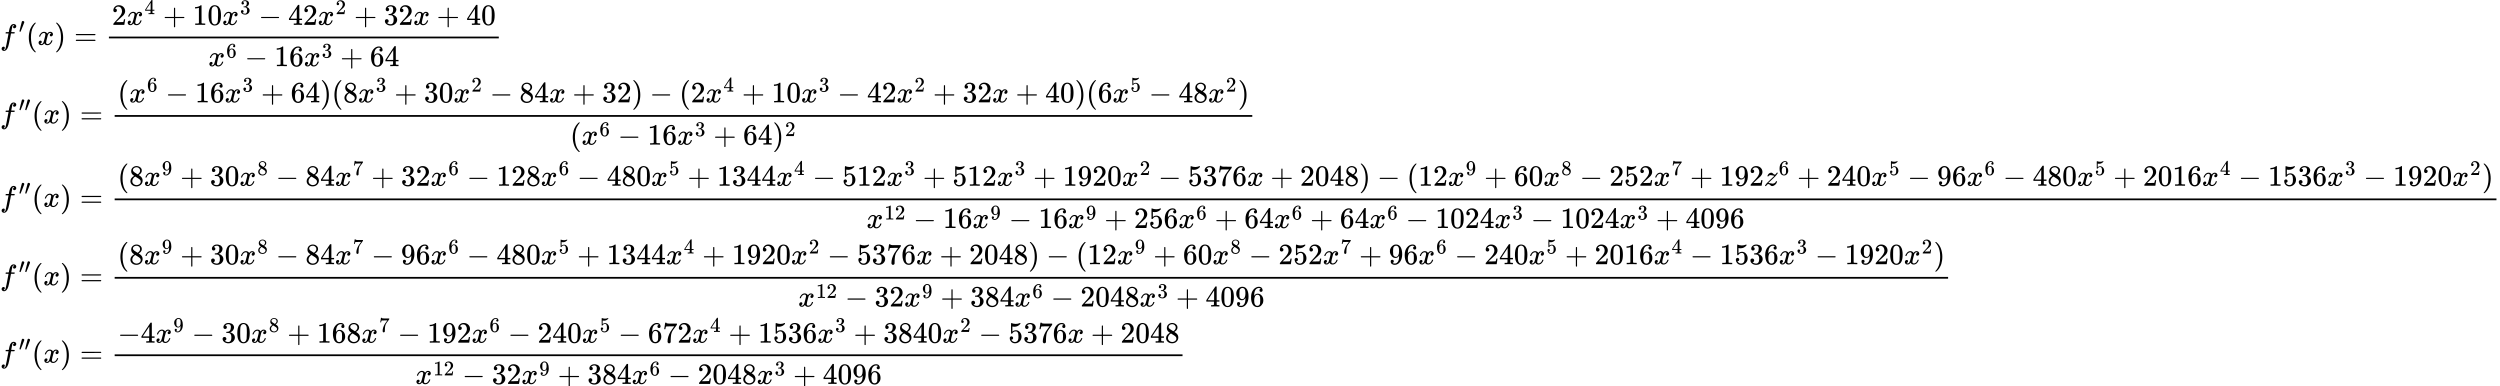 <svg style="vertical-align: -14.217ex;" xmlns="http://www.w3.org/2000/svg" width="191.316ex" height="29.566ex" role="img" focusable="false" viewBox="0 -6784.1 84561.9 13068.2" xmlns:xlink="http://www.w3.org/1999/xlink" aria-hidden="true"><defs><path id="MJX-66-TEX-I-1D453" d="M118 -162Q120 -162 124 -164T135 -167T147 -168Q160 -168 171 -155T187 -126Q197 -99 221 27T267 267T289 382V385H242Q195 385 192 387Q188 390 188 397L195 425Q197 430 203 430T250 431Q298 431 298 432Q298 434 307 482T319 540Q356 705 465 705Q502 703 526 683T550 630Q550 594 529 578T487 561Q443 561 443 603Q443 622 454 636T478 657L487 662Q471 668 457 668Q445 668 434 658T419 630Q412 601 403 552T387 469T380 433Q380 431 435 431Q480 431 487 430T498 424Q499 420 496 407T491 391Q489 386 482 386T428 385H372L349 263Q301 15 282 -47Q255 -132 212 -173Q175 -205 139 -205Q107 -205 81 -186T55 -132Q55 -95 76 -78T118 -61Q162 -61 162 -103Q162 -122 151 -136T127 -157L118 -162Z"></path><path id="MJX-66-TEX-V-2032" d="M79 43Q73 43 52 49T30 61Q30 68 85 293T146 528Q161 560 198 560Q218 560 240 545T262 501Q262 496 260 486Q259 479 173 263T84 45T79 43Z"></path><path id="MJX-66-TEX-N-28" d="M94 250Q94 319 104 381T127 488T164 576T202 643T244 695T277 729T302 750H315H319Q333 750 333 741Q333 738 316 720T275 667T226 581T184 443T167 250T184 58T225 -81T274 -167T316 -220T333 -241Q333 -250 318 -250H315H302L274 -226Q180 -141 137 -14T94 250Z"></path><path id="MJX-66-TEX-I-1D465" d="M52 289Q59 331 106 386T222 442Q257 442 286 424T329 379Q371 442 430 442Q467 442 494 420T522 361Q522 332 508 314T481 292T458 288Q439 288 427 299T415 328Q415 374 465 391Q454 404 425 404Q412 404 406 402Q368 386 350 336Q290 115 290 78Q290 50 306 38T341 26Q378 26 414 59T463 140Q466 150 469 151T485 153H489Q504 153 504 145Q504 144 502 134Q486 77 440 33T333 -11Q263 -11 227 52Q186 -10 133 -10H127Q78 -10 57 16T35 71Q35 103 54 123T99 143Q142 143 142 101Q142 81 130 66T107 46T94 41L91 40Q91 39 97 36T113 29T132 26Q168 26 194 71Q203 87 217 139T245 247T261 313Q266 340 266 352Q266 380 251 392T217 404Q177 404 142 372T93 290Q91 281 88 280T72 278H58Q52 284 52 289Z"></path><path id="MJX-66-TEX-N-29" d="M60 749L64 750Q69 750 74 750H86L114 726Q208 641 251 514T294 250Q294 182 284 119T261 12T224 -76T186 -143T145 -194T113 -227T90 -246Q87 -249 86 -250H74Q66 -250 63 -250T58 -247T55 -238Q56 -237 66 -225Q221 -64 221 250T66 725Q56 737 55 738Q55 746 60 749Z"></path><path id="MJX-66-TEX-N-3D" d="M56 347Q56 360 70 367H707Q722 359 722 347Q722 336 708 328L390 327H72Q56 332 56 347ZM56 153Q56 168 72 173H708Q722 163 722 153Q722 140 707 133H70Q56 140 56 153Z"></path><path id="MJX-66-TEX-N-32" d="M109 429Q82 429 66 447T50 491Q50 562 103 614T235 666Q326 666 387 610T449 465Q449 422 429 383T381 315T301 241Q265 210 201 149L142 93L218 92Q375 92 385 97Q392 99 409 186V189H449V186Q448 183 436 95T421 3V0H50V19V31Q50 38 56 46T86 81Q115 113 136 137Q145 147 170 174T204 211T233 244T261 278T284 308T305 340T320 369T333 401T340 431T343 464Q343 527 309 573T212 619Q179 619 154 602T119 569T109 550Q109 549 114 549Q132 549 151 535T170 489Q170 464 154 447T109 429Z"></path><path id="MJX-66-TEX-N-34" d="M462 0Q444 3 333 3Q217 3 199 0H190V46H221Q241 46 248 46T265 48T279 53T286 61Q287 63 287 115V165H28V211L179 442Q332 674 334 675Q336 677 355 677H373L379 671V211H471V165H379V114Q379 73 379 66T385 54Q393 47 442 46H471V0H462ZM293 211V545L74 212L183 211H293Z"></path><path id="MJX-66-TEX-N-2B" d="M56 237T56 250T70 270H369V420L370 570Q380 583 389 583Q402 583 409 568V270H707Q722 262 722 250T707 230H409V-68Q401 -82 391 -82H389H387Q375 -82 369 -68V230H70Q56 237 56 250Z"></path><path id="MJX-66-TEX-N-31" d="M213 578L200 573Q186 568 160 563T102 556H83V602H102Q149 604 189 617T245 641T273 663Q275 666 285 666Q294 666 302 660V361L303 61Q310 54 315 52T339 48T401 46H427V0H416Q395 3 257 3Q121 3 100 0H88V46H114Q136 46 152 46T177 47T193 50T201 52T207 57T213 61V578Z"></path><path id="MJX-66-TEX-N-30" d="M96 585Q152 666 249 666Q297 666 345 640T423 548Q460 465 460 320Q460 165 417 83Q397 41 362 16T301 -15T250 -22Q224 -22 198 -16T137 16T82 83Q39 165 39 320Q39 494 96 585ZM321 597Q291 629 250 629Q208 629 178 597Q153 571 145 525T137 333Q137 175 145 125T181 46Q209 16 250 16Q290 16 318 46Q347 76 354 130T362 333Q362 478 354 524T321 597Z"></path><path id="MJX-66-TEX-N-33" d="M127 463Q100 463 85 480T69 524Q69 579 117 622T233 665Q268 665 277 664Q351 652 390 611T430 522Q430 470 396 421T302 350L299 348Q299 347 308 345T337 336T375 315Q457 262 457 175Q457 96 395 37T238 -22Q158 -22 100 21T42 130Q42 158 60 175T105 193Q133 193 151 175T169 130Q169 119 166 110T159 94T148 82T136 74T126 70T118 67L114 66Q165 21 238 21Q293 21 321 74Q338 107 338 175V195Q338 290 274 322Q259 328 213 329L171 330L168 332Q166 335 166 348Q166 366 174 366Q202 366 232 371Q266 376 294 413T322 525V533Q322 590 287 612Q265 626 240 626Q208 626 181 615T143 592T132 580H135Q138 579 143 578T153 573T165 566T175 555T183 540T186 520Q186 498 172 481T127 463Z"></path><path id="MJX-66-TEX-N-2212" d="M84 237T84 250T98 270H679Q694 262 694 250T679 230H98Q84 237 84 250Z"></path><path id="MJX-66-TEX-N-36" d="M42 313Q42 476 123 571T303 666Q372 666 402 630T432 550Q432 525 418 510T379 495Q356 495 341 509T326 548Q326 592 373 601Q351 623 311 626Q240 626 194 566Q147 500 147 364L148 360Q153 366 156 373Q197 433 263 433H267Q313 433 348 414Q372 400 396 374T435 317Q456 268 456 210V192Q456 169 451 149Q440 90 387 34T253 -22Q225 -22 199 -14T143 16T92 75T56 172T42 313ZM257 397Q227 397 205 380T171 335T154 278T148 216Q148 133 160 97T198 39Q222 21 251 21Q302 21 329 59Q342 77 347 104T352 209Q352 289 347 316T329 361Q302 397 257 397Z"></path><path id="MJX-66-TEX-N-38" d="M70 417T70 494T124 618T248 666Q319 666 374 624T429 515Q429 485 418 459T392 417T361 389T335 371T324 363L338 354Q352 344 366 334T382 323Q457 264 457 174Q457 95 399 37T249 -22Q159 -22 101 29T43 155Q43 263 172 335L154 348Q133 361 127 368Q70 417 70 494ZM286 386L292 390Q298 394 301 396T311 403T323 413T334 425T345 438T355 454T364 471T369 491T371 513Q371 556 342 586T275 624Q268 625 242 625Q201 625 165 599T128 534Q128 511 141 492T167 463T217 431Q224 426 228 424L286 386ZM250 21Q308 21 350 55T392 137Q392 154 387 169T375 194T353 216T330 234T301 253T274 270Q260 279 244 289T218 306L210 311Q204 311 181 294T133 239T107 157Q107 98 150 60T250 21Z"></path><path id="MJX-66-TEX-N-35" d="M164 157Q164 133 148 117T109 101H102Q148 22 224 22Q294 22 326 82Q345 115 345 210Q345 313 318 349Q292 382 260 382H254Q176 382 136 314Q132 307 129 306T114 304Q97 304 95 310Q93 314 93 485V614Q93 664 98 664Q100 666 102 666Q103 666 123 658T178 642T253 634Q324 634 389 662Q397 666 402 666Q410 666 410 648V635Q328 538 205 538Q174 538 149 544L139 546V374Q158 388 169 396T205 412T256 420Q337 420 393 355T449 201Q449 109 385 44T229 -22Q148 -22 99 32T50 154Q50 178 61 192T84 210T107 214Q132 214 148 197T164 157Z"></path><path id="MJX-66-TEX-N-39" d="M352 287Q304 211 232 211Q154 211 104 270T44 396Q42 412 42 436V444Q42 537 111 606Q171 666 243 666Q245 666 249 666T257 665H261Q273 665 286 663T323 651T370 619T413 560Q456 472 456 334Q456 194 396 97Q361 41 312 10T208 -22Q147 -22 108 7T68 93T121 149Q143 149 158 135T173 96Q173 78 164 65T148 49T135 44L131 43Q131 41 138 37T164 27T206 22H212Q272 22 313 86Q352 142 352 280V287ZM244 248Q292 248 321 297T351 430Q351 508 343 542Q341 552 337 562T323 588T293 615T246 625Q208 625 181 598Q160 576 154 546T147 441Q147 358 152 329T172 282Q197 248 244 248Z"></path><path id="MJX-66-TEX-N-37" d="M55 458Q56 460 72 567L88 674Q88 676 108 676H128V672Q128 662 143 655T195 646T364 644H485V605L417 512Q408 500 387 472T360 435T339 403T319 367T305 330T292 284T284 230T278 162T275 80Q275 66 275 52T274 28V19Q270 2 255 -10T221 -22Q210 -22 200 -19T179 0T168 40Q168 198 265 368Q285 400 349 489L395 552H302Q128 552 119 546Q113 543 108 522T98 479L95 458V455H55V458Z"></path><path id="MJX-66-TEX-I-1D467" d="M347 338Q337 338 294 349T231 360Q211 360 197 356T174 346T162 335T155 324L153 320Q150 317 138 317Q117 317 117 325Q117 330 120 339Q133 378 163 406T229 440Q241 442 246 442Q271 442 291 425T329 392T367 375Q389 375 411 408T434 441Q435 442 449 442H462Q468 436 468 434Q468 430 463 420T449 399T432 377T418 358L411 349Q368 298 275 214T160 106L148 94L163 93Q185 93 227 82T290 71Q328 71 360 90T402 140Q406 149 409 151T424 153Q443 153 443 143Q443 138 442 134Q425 72 376 31T278 -11Q252 -11 232 6T193 40T155 57Q111 57 76 -3Q70 -11 59 -11H54H41Q35 -5 35 -2Q35 13 93 84Q132 129 225 214T340 322Q352 338 347 338Z"></path></defs><g stroke="currentColor" fill="currentColor" stroke-width="0" transform="scale(1,-1)"><g data-mml-node="math"><g data-mml-node="mstyle"><g data-mml-node="TeXAtom" data-mjx-texclass="ORD"><g data-mml-node="mtable"><g data-mml-node="mtr"><g data-mml-node="mtd"><g data-mml-node="mtable"><g data-mml-node="mtr" transform="translate(0,5266.4)"><g data-mml-node="mtd"></g><g data-mml-node="mtd"><g data-mml-node="msup"><g data-mml-node="mi"><use data-c="1D453" xlink:href="#MJX-66-TEX-I-1D453"></use></g><g data-mml-node="mi" transform="translate(636,413) scale(0.707)"><use data-c="2032" xlink:href="#MJX-66-TEX-V-2032"></use></g></g><g data-mml-node="mo" transform="translate(880.5,0)"><use data-c="28" xlink:href="#MJX-66-TEX-N-28"></use></g><g data-mml-node="mi" transform="translate(1269.5,0)"><use data-c="1D465" xlink:href="#MJX-66-TEX-I-1D465"></use></g><g data-mml-node="mo" transform="translate(1841.5,0)"><use data-c="29" xlink:href="#MJX-66-TEX-N-29"></use></g><g data-mml-node="mo" transform="translate(2508.2,0)"><use data-c="3D" xlink:href="#MJX-66-TEX-N-3D"></use></g><g data-mml-node="mfrac" transform="translate(3564,0)"><g data-mml-node="mrow" transform="translate(220,676)"><g data-mml-node="mn"><use data-c="32" xlink:href="#MJX-66-TEX-N-32"></use></g><g data-mml-node="msup" transform="translate(500,0)"><g data-mml-node="mi"><use data-c="1D465" xlink:href="#MJX-66-TEX-I-1D465"></use></g><g data-mml-node="mn" transform="translate(605,363) scale(0.707)"><use data-c="34" xlink:href="#MJX-66-TEX-N-34"></use></g></g><g data-mml-node="mo" transform="translate(1730.8,0)"><use data-c="2B" xlink:href="#MJX-66-TEX-N-2B"></use></g><g data-mml-node="mn" transform="translate(2731,0)"><use data-c="31" xlink:href="#MJX-66-TEX-N-31"></use><use data-c="30" xlink:href="#MJX-66-TEX-N-30" transform="translate(500,0)"></use></g><g data-mml-node="msup" transform="translate(3731,0)"><g data-mml-node="mi"><use data-c="1D465" xlink:href="#MJX-66-TEX-I-1D465"></use></g><g data-mml-node="mn" transform="translate(605,363) scale(0.707)"><use data-c="33" xlink:href="#MJX-66-TEX-N-33"></use></g></g><g data-mml-node="mo" transform="translate(4961.8,0)"><use data-c="2212" xlink:href="#MJX-66-TEX-N-2212"></use></g><g data-mml-node="mn" transform="translate(5962,0)"><use data-c="34" xlink:href="#MJX-66-TEX-N-34"></use><use data-c="32" xlink:href="#MJX-66-TEX-N-32" transform="translate(500,0)"></use></g><g data-mml-node="msup" transform="translate(6962,0)"><g data-mml-node="mi"><use data-c="1D465" xlink:href="#MJX-66-TEX-I-1D465"></use></g><g data-mml-node="mn" transform="translate(605,363) scale(0.707)"><use data-c="32" xlink:href="#MJX-66-TEX-N-32"></use></g></g><g data-mml-node="mo" transform="translate(8192.8,0)"><use data-c="2B" xlink:href="#MJX-66-TEX-N-2B"></use></g><g data-mml-node="mn" transform="translate(9193,0)"><use data-c="33" xlink:href="#MJX-66-TEX-N-33"></use><use data-c="32" xlink:href="#MJX-66-TEX-N-32" transform="translate(500,0)"></use></g><g data-mml-node="mi" transform="translate(10193,0)"><use data-c="1D465" xlink:href="#MJX-66-TEX-I-1D465"></use></g><g data-mml-node="mo" transform="translate(10987.2,0)"><use data-c="2B" xlink:href="#MJX-66-TEX-N-2B"></use></g><g data-mml-node="mn" transform="translate(11987.4,0)"><use data-c="34" xlink:href="#MJX-66-TEX-N-34"></use><use data-c="30" xlink:href="#MJX-66-TEX-N-30" transform="translate(500,0)"></use></g></g><g data-mml-node="mrow" transform="translate(3482.7,-719.9)"><g data-mml-node="msup"><g data-mml-node="mi"><use data-c="1D465" xlink:href="#MJX-66-TEX-I-1D465"></use></g><g data-mml-node="mn" transform="translate(605,289) scale(0.707)"><use data-c="36" xlink:href="#MJX-66-TEX-N-36"></use></g></g><g data-mml-node="mo" transform="translate(1230.8,0)"><use data-c="2212" xlink:href="#MJX-66-TEX-N-2212"></use></g><g data-mml-node="mn" transform="translate(2231,0)"><use data-c="31" xlink:href="#MJX-66-TEX-N-31"></use><use data-c="36" xlink:href="#MJX-66-TEX-N-36" transform="translate(500,0)"></use></g><g data-mml-node="msup" transform="translate(3231,0)"><g data-mml-node="mi"><use data-c="1D465" xlink:href="#MJX-66-TEX-I-1D465"></use></g><g data-mml-node="mn" transform="translate(605,289) scale(0.707)"><use data-c="33" xlink:href="#MJX-66-TEX-N-33"></use></g></g><g data-mml-node="mo" transform="translate(4461.8,0)"><use data-c="2B" xlink:href="#MJX-66-TEX-N-2B"></use></g><g data-mml-node="mn" transform="translate(5462,0)"><use data-c="36" xlink:href="#MJX-66-TEX-N-36"></use><use data-c="34" xlink:href="#MJX-66-TEX-N-34" transform="translate(500,0)"></use></g></g><rect width="13187.4" height="60" x="120" y="220"></rect></g></g></g><g data-mml-node="mtr" transform="translate(0,2612.8)"><g data-mml-node="mtd"></g><g data-mml-node="mtd"><g data-mml-node="msup"><g data-mml-node="mi"><use data-c="1D453" xlink:href="#MJX-66-TEX-I-1D453"></use></g><g data-mml-node="TeXAtom" transform="translate(636,413) scale(0.707)" data-mjx-texclass="ORD"><g data-mml-node="mi"><use data-c="2032" xlink:href="#MJX-66-TEX-V-2032"></use></g><g data-mml-node="mi" transform="translate(275,0)"><use data-c="2032" xlink:href="#MJX-66-TEX-V-2032"></use></g></g></g><g data-mml-node="mo" transform="translate(1074.9,0)"><use data-c="28" xlink:href="#MJX-66-TEX-N-28"></use></g><g data-mml-node="mi" transform="translate(1463.9,0)"><use data-c="1D465" xlink:href="#MJX-66-TEX-I-1D465"></use></g><g data-mml-node="mo" transform="translate(2035.9,0)"><use data-c="29" xlink:href="#MJX-66-TEX-N-29"></use></g><g data-mml-node="mo" transform="translate(2702.7,0)"><use data-c="3D" xlink:href="#MJX-66-TEX-N-3D"></use></g><g data-mml-node="mfrac" transform="translate(3758.5,0)"><g data-mml-node="mrow" transform="translate(220,710)"><g data-mml-node="mo"><use data-c="28" xlink:href="#MJX-66-TEX-N-28"></use></g><g data-mml-node="msup" transform="translate(389,0)"><g data-mml-node="mi"><use data-c="1D465" xlink:href="#MJX-66-TEX-I-1D465"></use></g><g data-mml-node="mn" transform="translate(605,363) scale(0.707)"><use data-c="36" xlink:href="#MJX-66-TEX-N-36"></use></g></g><g data-mml-node="mo" transform="translate(1619.8,0)"><use data-c="2212" xlink:href="#MJX-66-TEX-N-2212"></use></g><g data-mml-node="mn" transform="translate(2620,0)"><use data-c="31" xlink:href="#MJX-66-TEX-N-31"></use><use data-c="36" xlink:href="#MJX-66-TEX-N-36" transform="translate(500,0)"></use></g><g data-mml-node="msup" transform="translate(3620,0)"><g data-mml-node="mi"><use data-c="1D465" xlink:href="#MJX-66-TEX-I-1D465"></use></g><g data-mml-node="mn" transform="translate(605,363) scale(0.707)"><use data-c="33" xlink:href="#MJX-66-TEX-N-33"></use></g></g><g data-mml-node="mo" transform="translate(4850.8,0)"><use data-c="2B" xlink:href="#MJX-66-TEX-N-2B"></use></g><g data-mml-node="mn" transform="translate(5851,0)"><use data-c="36" xlink:href="#MJX-66-TEX-N-36"></use><use data-c="34" xlink:href="#MJX-66-TEX-N-34" transform="translate(500,0)"></use></g><g data-mml-node="mo" transform="translate(6851,0)"><use data-c="29" xlink:href="#MJX-66-TEX-N-29"></use></g><g data-mml-node="mo" transform="translate(7240,0)"><use data-c="28" xlink:href="#MJX-66-TEX-N-28"></use></g><g data-mml-node="mn" transform="translate(7629,0)"><use data-c="38" xlink:href="#MJX-66-TEX-N-38"></use></g><g data-mml-node="msup" transform="translate(8129,0)"><g data-mml-node="mi"><use data-c="1D465" xlink:href="#MJX-66-TEX-I-1D465"></use></g><g data-mml-node="mn" transform="translate(605,363) scale(0.707)"><use data-c="33" xlink:href="#MJX-66-TEX-N-33"></use></g></g><g data-mml-node="mo" transform="translate(9359.8,0)"><use data-c="2B" xlink:href="#MJX-66-TEX-N-2B"></use></g><g data-mml-node="mn" transform="translate(10360,0)"><use data-c="33" xlink:href="#MJX-66-TEX-N-33"></use><use data-c="30" xlink:href="#MJX-66-TEX-N-30" transform="translate(500,0)"></use></g><g data-mml-node="msup" transform="translate(11360,0)"><g data-mml-node="mi"><use data-c="1D465" xlink:href="#MJX-66-TEX-I-1D465"></use></g><g data-mml-node="mn" transform="translate(605,363) scale(0.707)"><use data-c="32" xlink:href="#MJX-66-TEX-N-32"></use></g></g><g data-mml-node="mo" transform="translate(12590.8,0)"><use data-c="2212" xlink:href="#MJX-66-TEX-N-2212"></use></g><g data-mml-node="mn" transform="translate(13591,0)"><use data-c="38" xlink:href="#MJX-66-TEX-N-38"></use><use data-c="34" xlink:href="#MJX-66-TEX-N-34" transform="translate(500,0)"></use></g><g data-mml-node="mi" transform="translate(14591,0)"><use data-c="1D465" xlink:href="#MJX-66-TEX-I-1D465"></use></g><g data-mml-node="mo" transform="translate(15385.2,0)"><use data-c="2B" xlink:href="#MJX-66-TEX-N-2B"></use></g><g data-mml-node="mn" transform="translate(16385.4,0)"><use data-c="33" xlink:href="#MJX-66-TEX-N-33"></use><use data-c="32" xlink:href="#MJX-66-TEX-N-32" transform="translate(500,0)"></use></g><g data-mml-node="mo" transform="translate(17385.4,0)"><use data-c="29" xlink:href="#MJX-66-TEX-N-29"></use></g><g data-mml-node="mo" transform="translate(17996.7,0)"><use data-c="2212" xlink:href="#MJX-66-TEX-N-2212"></use></g><g data-mml-node="mo" transform="translate(18996.9,0)"><use data-c="28" xlink:href="#MJX-66-TEX-N-28"></use></g><g data-mml-node="mn" transform="translate(19385.9,0)"><use data-c="32" xlink:href="#MJX-66-TEX-N-32"></use></g><g data-mml-node="msup" transform="translate(19885.9,0)"><g data-mml-node="mi"><use data-c="1D465" xlink:href="#MJX-66-TEX-I-1D465"></use></g><g data-mml-node="mn" transform="translate(605,363) scale(0.707)"><use data-c="34" xlink:href="#MJX-66-TEX-N-34"></use></g></g><g data-mml-node="mo" transform="translate(21116.7,0)"><use data-c="2B" xlink:href="#MJX-66-TEX-N-2B"></use></g><g data-mml-node="mn" transform="translate(22116.9,0)"><use data-c="31" xlink:href="#MJX-66-TEX-N-31"></use><use data-c="30" xlink:href="#MJX-66-TEX-N-30" transform="translate(500,0)"></use></g><g data-mml-node="msup" transform="translate(23116.9,0)"><g data-mml-node="mi"><use data-c="1D465" xlink:href="#MJX-66-TEX-I-1D465"></use></g><g data-mml-node="mn" transform="translate(605,363) scale(0.707)"><use data-c="33" xlink:href="#MJX-66-TEX-N-33"></use></g></g><g data-mml-node="mo" transform="translate(24347.7,0)"><use data-c="2212" xlink:href="#MJX-66-TEX-N-2212"></use></g><g data-mml-node="mn" transform="translate(25347.9,0)"><use data-c="34" xlink:href="#MJX-66-TEX-N-34"></use><use data-c="32" xlink:href="#MJX-66-TEX-N-32" transform="translate(500,0)"></use></g><g data-mml-node="msup" transform="translate(26347.9,0)"><g data-mml-node="mi"><use data-c="1D465" xlink:href="#MJX-66-TEX-I-1D465"></use></g><g data-mml-node="mn" transform="translate(605,363) scale(0.707)"><use data-c="32" xlink:href="#MJX-66-TEX-N-32"></use></g></g><g data-mml-node="mo" transform="translate(27578.7,0)"><use data-c="2B" xlink:href="#MJX-66-TEX-N-2B"></use></g><g data-mml-node="mn" transform="translate(28578.9,0)"><use data-c="33" xlink:href="#MJX-66-TEX-N-33"></use><use data-c="32" xlink:href="#MJX-66-TEX-N-32" transform="translate(500,0)"></use></g><g data-mml-node="mi" transform="translate(29578.9,0)"><use data-c="1D465" xlink:href="#MJX-66-TEX-I-1D465"></use></g><g data-mml-node="mo" transform="translate(30373.1,0)"><use data-c="2B" xlink:href="#MJX-66-TEX-N-2B"></use></g><g data-mml-node="mn" transform="translate(31373.3,0)"><use data-c="34" xlink:href="#MJX-66-TEX-N-34"></use><use data-c="30" xlink:href="#MJX-66-TEX-N-30" transform="translate(500,0)"></use></g><g data-mml-node="mo" transform="translate(32373.3,0)"><use data-c="29" xlink:href="#MJX-66-TEX-N-29"></use></g><g data-mml-node="mo" transform="translate(32762.3,0)"><use data-c="28" xlink:href="#MJX-66-TEX-N-28"></use></g><g data-mml-node="mn" transform="translate(33151.3,0)"><use data-c="36" xlink:href="#MJX-66-TEX-N-36"></use></g><g data-mml-node="msup" transform="translate(33651.3,0)"><g data-mml-node="mi"><use data-c="1D465" xlink:href="#MJX-66-TEX-I-1D465"></use></g><g data-mml-node="mn" transform="translate(605,363) scale(0.707)"><use data-c="35" xlink:href="#MJX-66-TEX-N-35"></use></g></g><g data-mml-node="mo" transform="translate(34882.1,0)"><use data-c="2212" xlink:href="#MJX-66-TEX-N-2212"></use></g><g data-mml-node="mn" transform="translate(35882.3,0)"><use data-c="34" xlink:href="#MJX-66-TEX-N-34"></use><use data-c="38" xlink:href="#MJX-66-TEX-N-38" transform="translate(500,0)"></use></g><g data-mml-node="msup" transform="translate(36882.3,0)"><g data-mml-node="mi"><use data-c="1D465" xlink:href="#MJX-66-TEX-I-1D465"></use></g><g data-mml-node="mn" transform="translate(605,363) scale(0.707)"><use data-c="32" xlink:href="#MJX-66-TEX-N-32"></use></g></g><g data-mml-node="mo" transform="translate(37890.9,0)"><use data-c="29" xlink:href="#MJX-66-TEX-N-29"></use></g></g><g data-mml-node="mrow" transform="translate(15521.7,-719.9)"><g data-mml-node="mo"><use data-c="28" xlink:href="#MJX-66-TEX-N-28"></use></g><g data-mml-node="msup" transform="translate(389,0)"><g data-mml-node="mi"><use data-c="1D465" xlink:href="#MJX-66-TEX-I-1D465"></use></g><g data-mml-node="mn" transform="translate(605,289) scale(0.707)"><use data-c="36" xlink:href="#MJX-66-TEX-N-36"></use></g></g><g data-mml-node="mo" transform="translate(1619.8,0)"><use data-c="2212" xlink:href="#MJX-66-TEX-N-2212"></use></g><g data-mml-node="mn" transform="translate(2620,0)"><use data-c="31" xlink:href="#MJX-66-TEX-N-31"></use><use data-c="36" xlink:href="#MJX-66-TEX-N-36" transform="translate(500,0)"></use></g><g data-mml-node="msup" transform="translate(3620,0)"><g data-mml-node="mi"><use data-c="1D465" xlink:href="#MJX-66-TEX-I-1D465"></use></g><g data-mml-node="mn" transform="translate(605,289) scale(0.707)"><use data-c="33" xlink:href="#MJX-66-TEX-N-33"></use></g></g><g data-mml-node="mo" transform="translate(4850.8,0)"><use data-c="2B" xlink:href="#MJX-66-TEX-N-2B"></use></g><g data-mml-node="mn" transform="translate(5851,0)"><use data-c="36" xlink:href="#MJX-66-TEX-N-36"></use><use data-c="34" xlink:href="#MJX-66-TEX-N-34" transform="translate(500,0)"></use></g><g data-mml-node="msup" transform="translate(6851,0)"><g data-mml-node="mo"><use data-c="29" xlink:href="#MJX-66-TEX-N-29"></use></g><g data-mml-node="mn" transform="translate(422,289) scale(0.707)"><use data-c="32" xlink:href="#MJX-66-TEX-N-32"></use></g></g></g><rect width="38479.9" height="60" x="120" y="220"></rect></g></g></g><g data-mml-node="mtr" transform="translate(0,-208.9)"><g data-mml-node="mtd"></g><g data-mml-node="mtd"><g data-mml-node="msup"><g data-mml-node="mi"><use data-c="1D453" xlink:href="#MJX-66-TEX-I-1D453"></use></g><g data-mml-node="TeXAtom" transform="translate(636,413) scale(0.707)" data-mjx-texclass="ORD"><g data-mml-node="mi"><use data-c="2032" xlink:href="#MJX-66-TEX-V-2032"></use></g><g data-mml-node="mi" transform="translate(275,0)"><use data-c="2032" xlink:href="#MJX-66-TEX-V-2032"></use></g></g></g><g data-mml-node="mo" transform="translate(1074.9,0)"><use data-c="28" xlink:href="#MJX-66-TEX-N-28"></use></g><g data-mml-node="mi" transform="translate(1463.9,0)"><use data-c="1D465" xlink:href="#MJX-66-TEX-I-1D465"></use></g><g data-mml-node="mo" transform="translate(2035.9,0)"><use data-c="29" xlink:href="#MJX-66-TEX-N-29"></use></g><g data-mml-node="mo" transform="translate(2702.7,0)"><use data-c="3D" xlink:href="#MJX-66-TEX-N-3D"></use></g><g data-mml-node="mfrac" transform="translate(3758.5,0)"><g data-mml-node="mrow" transform="translate(220,710)"><g data-mml-node="mo"><use data-c="28" xlink:href="#MJX-66-TEX-N-28"></use></g><g data-mml-node="mn" transform="translate(389,0)"><use data-c="38" xlink:href="#MJX-66-TEX-N-38"></use></g><g data-mml-node="msup" transform="translate(889,0)"><g data-mml-node="mi"><use data-c="1D465" xlink:href="#MJX-66-TEX-I-1D465"></use></g><g data-mml-node="mn" transform="translate(605,363) scale(0.707)"><use data-c="39" xlink:href="#MJX-66-TEX-N-39"></use></g></g><g data-mml-node="mo" transform="translate(2119.8,0)"><use data-c="2B" xlink:href="#MJX-66-TEX-N-2B"></use></g><g data-mml-node="mn" transform="translate(3120,0)"><use data-c="33" xlink:href="#MJX-66-TEX-N-33"></use><use data-c="30" xlink:href="#MJX-66-TEX-N-30" transform="translate(500,0)"></use></g><g data-mml-node="msup" transform="translate(4120,0)"><g data-mml-node="mi"><use data-c="1D465" xlink:href="#MJX-66-TEX-I-1D465"></use></g><g data-mml-node="mn" transform="translate(605,363) scale(0.707)"><use data-c="38" xlink:href="#MJX-66-TEX-N-38"></use></g></g><g data-mml-node="mo" transform="translate(5350.8,0)"><use data-c="2212" xlink:href="#MJX-66-TEX-N-2212"></use></g><g data-mml-node="mn" transform="translate(6351,0)"><use data-c="38" xlink:href="#MJX-66-TEX-N-38"></use><use data-c="34" xlink:href="#MJX-66-TEX-N-34" transform="translate(500,0)"></use></g><g data-mml-node="msup" transform="translate(7351,0)"><g data-mml-node="mi"><use data-c="1D465" xlink:href="#MJX-66-TEX-I-1D465"></use></g><g data-mml-node="mn" transform="translate(605,363) scale(0.707)"><use data-c="37" xlink:href="#MJX-66-TEX-N-37"></use></g></g><g data-mml-node="mo" transform="translate(8581.8,0)"><use data-c="2B" xlink:href="#MJX-66-TEX-N-2B"></use></g><g data-mml-node="mn" transform="translate(9582,0)"><use data-c="33" xlink:href="#MJX-66-TEX-N-33"></use><use data-c="32" xlink:href="#MJX-66-TEX-N-32" transform="translate(500,0)"></use></g><g data-mml-node="msup" transform="translate(10582,0)"><g data-mml-node="mi"><use data-c="1D465" xlink:href="#MJX-66-TEX-I-1D465"></use></g><g data-mml-node="mn" transform="translate(605,363) scale(0.707)"><use data-c="36" xlink:href="#MJX-66-TEX-N-36"></use></g></g><g data-mml-node="mo" transform="translate(11812.8,0)"><use data-c="2212" xlink:href="#MJX-66-TEX-N-2212"></use></g><g data-mml-node="mn" transform="translate(12813,0)"><use data-c="31" xlink:href="#MJX-66-TEX-N-31"></use><use data-c="32" xlink:href="#MJX-66-TEX-N-32" transform="translate(500,0)"></use><use data-c="38" xlink:href="#MJX-66-TEX-N-38" transform="translate(1000,0)"></use></g><g data-mml-node="msup" transform="translate(14313,0)"><g data-mml-node="mi"><use data-c="1D465" xlink:href="#MJX-66-TEX-I-1D465"></use></g><g data-mml-node="mn" transform="translate(605,363) scale(0.707)"><use data-c="36" xlink:href="#MJX-66-TEX-N-36"></use></g></g><g data-mml-node="mo" transform="translate(15543.8,0)"><use data-c="2212" xlink:href="#MJX-66-TEX-N-2212"></use></g><g data-mml-node="mn" transform="translate(16544,0)"><use data-c="34" xlink:href="#MJX-66-TEX-N-34"></use><use data-c="38" xlink:href="#MJX-66-TEX-N-38" transform="translate(500,0)"></use><use data-c="30" xlink:href="#MJX-66-TEX-N-30" transform="translate(1000,0)"></use></g><g data-mml-node="msup" transform="translate(18044,0)"><g data-mml-node="mi"><use data-c="1D465" xlink:href="#MJX-66-TEX-I-1D465"></use></g><g data-mml-node="mn" transform="translate(605,363) scale(0.707)"><use data-c="35" xlink:href="#MJX-66-TEX-N-35"></use></g></g><g data-mml-node="mo" transform="translate(19274.8,0)"><use data-c="2B" xlink:href="#MJX-66-TEX-N-2B"></use></g><g data-mml-node="mn" transform="translate(20275,0)"><use data-c="31" xlink:href="#MJX-66-TEX-N-31"></use><use data-c="33" xlink:href="#MJX-66-TEX-N-33" transform="translate(500,0)"></use><use data-c="34" xlink:href="#MJX-66-TEX-N-34" transform="translate(1000,0)"></use><use data-c="34" xlink:href="#MJX-66-TEX-N-34" transform="translate(1500,0)"></use></g><g data-mml-node="msup" transform="translate(22275,0)"><g data-mml-node="mi"><use data-c="1D465" xlink:href="#MJX-66-TEX-I-1D465"></use></g><g data-mml-node="mn" transform="translate(605,363) scale(0.707)"><use data-c="34" xlink:href="#MJX-66-TEX-N-34"></use></g></g><g data-mml-node="mo" transform="translate(23505.8,0)"><use data-c="2212" xlink:href="#MJX-66-TEX-N-2212"></use></g><g data-mml-node="mn" transform="translate(24506,0)"><use data-c="35" xlink:href="#MJX-66-TEX-N-35"></use><use data-c="31" xlink:href="#MJX-66-TEX-N-31" transform="translate(500,0)"></use><use data-c="32" xlink:href="#MJX-66-TEX-N-32" transform="translate(1000,0)"></use></g><g data-mml-node="msup" transform="translate(26006,0)"><g data-mml-node="mi"><use data-c="1D465" xlink:href="#MJX-66-TEX-I-1D465"></use></g><g data-mml-node="mn" transform="translate(605,363) scale(0.707)"><use data-c="33" xlink:href="#MJX-66-TEX-N-33"></use></g></g><g data-mml-node="mo" transform="translate(27236.8,0)"><use data-c="2B" xlink:href="#MJX-66-TEX-N-2B"></use></g><g data-mml-node="mn" transform="translate(28237,0)"><use data-c="35" xlink:href="#MJX-66-TEX-N-35"></use><use data-c="31" xlink:href="#MJX-66-TEX-N-31" transform="translate(500,0)"></use><use data-c="32" xlink:href="#MJX-66-TEX-N-32" transform="translate(1000,0)"></use></g><g data-mml-node="msup" transform="translate(29737,0)"><g data-mml-node="mi"><use data-c="1D465" xlink:href="#MJX-66-TEX-I-1D465"></use></g><g data-mml-node="mn" transform="translate(605,363) scale(0.707)"><use data-c="33" xlink:href="#MJX-66-TEX-N-33"></use></g></g><g data-mml-node="mo" transform="translate(30967.8,0)"><use data-c="2B" xlink:href="#MJX-66-TEX-N-2B"></use></g><g data-mml-node="mn" transform="translate(31968,0)"><use data-c="31" xlink:href="#MJX-66-TEX-N-31"></use><use data-c="39" xlink:href="#MJX-66-TEX-N-39" transform="translate(500,0)"></use><use data-c="32" xlink:href="#MJX-66-TEX-N-32" transform="translate(1000,0)"></use><use data-c="30" xlink:href="#MJX-66-TEX-N-30" transform="translate(1500,0)"></use></g><g data-mml-node="msup" transform="translate(33968,0)"><g data-mml-node="mi"><use data-c="1D465" xlink:href="#MJX-66-TEX-I-1D465"></use></g><g data-mml-node="mn" transform="translate(605,363) scale(0.707)"><use data-c="32" xlink:href="#MJX-66-TEX-N-32"></use></g></g><g data-mml-node="mo" transform="translate(35198.8,0)"><use data-c="2212" xlink:href="#MJX-66-TEX-N-2212"></use></g><g data-mml-node="mn" transform="translate(36199,0)"><use data-c="35" xlink:href="#MJX-66-TEX-N-35"></use><use data-c="33" xlink:href="#MJX-66-TEX-N-33" transform="translate(500,0)"></use><use data-c="37" xlink:href="#MJX-66-TEX-N-37" transform="translate(1000,0)"></use><use data-c="36" xlink:href="#MJX-66-TEX-N-36" transform="translate(1500,0)"></use></g><g data-mml-node="mi" transform="translate(38199,0)"><use data-c="1D465" xlink:href="#MJX-66-TEX-I-1D465"></use></g><g data-mml-node="mo" transform="translate(38993.2,0)"><use data-c="2B" xlink:href="#MJX-66-TEX-N-2B"></use></g><g data-mml-node="mn" transform="translate(39993.4,0)"><use data-c="32" xlink:href="#MJX-66-TEX-N-32"></use><use data-c="30" xlink:href="#MJX-66-TEX-N-30" transform="translate(500,0)"></use><use data-c="34" xlink:href="#MJX-66-TEX-N-34" transform="translate(1000,0)"></use><use data-c="38" xlink:href="#MJX-66-TEX-N-38" transform="translate(1500,0)"></use></g><g data-mml-node="mo" transform="translate(41993.4,0)"><use data-c="29" xlink:href="#MJX-66-TEX-N-29"></use></g><g data-mml-node="mo" transform="translate(42604.6,0)"><use data-c="2212" xlink:href="#MJX-66-TEX-N-2212"></use></g><g data-mml-node="mo" transform="translate(43604.9,0)"><use data-c="28" xlink:href="#MJX-66-TEX-N-28"></use></g><g data-mml-node="mn" transform="translate(43993.9,0)"><use data-c="31" xlink:href="#MJX-66-TEX-N-31"></use><use data-c="32" xlink:href="#MJX-66-TEX-N-32" transform="translate(500,0)"></use></g><g data-mml-node="msup" transform="translate(44993.9,0)"><g data-mml-node="mi"><use data-c="1D465" xlink:href="#MJX-66-TEX-I-1D465"></use></g><g data-mml-node="mn" transform="translate(605,363) scale(0.707)"><use data-c="39" xlink:href="#MJX-66-TEX-N-39"></use></g></g><g data-mml-node="mo" transform="translate(46224.6,0)"><use data-c="2B" xlink:href="#MJX-66-TEX-N-2B"></use></g><g data-mml-node="mn" transform="translate(47224.9,0)"><use data-c="36" xlink:href="#MJX-66-TEX-N-36"></use><use data-c="30" xlink:href="#MJX-66-TEX-N-30" transform="translate(500,0)"></use></g><g data-mml-node="msup" transform="translate(48224.9,0)"><g data-mml-node="mi"><use data-c="1D465" xlink:href="#MJX-66-TEX-I-1D465"></use></g><g data-mml-node="mn" transform="translate(605,363) scale(0.707)"><use data-c="38" xlink:href="#MJX-66-TEX-N-38"></use></g></g><g data-mml-node="mo" transform="translate(49455.6,0)"><use data-c="2212" xlink:href="#MJX-66-TEX-N-2212"></use></g><g data-mml-node="mn" transform="translate(50455.9,0)"><use data-c="32" xlink:href="#MJX-66-TEX-N-32"></use><use data-c="35" xlink:href="#MJX-66-TEX-N-35" transform="translate(500,0)"></use><use data-c="32" xlink:href="#MJX-66-TEX-N-32" transform="translate(1000,0)"></use></g><g data-mml-node="msup" transform="translate(51955.9,0)"><g data-mml-node="mi"><use data-c="1D465" xlink:href="#MJX-66-TEX-I-1D465"></use></g><g data-mml-node="mn" transform="translate(605,363) scale(0.707)"><use data-c="37" xlink:href="#MJX-66-TEX-N-37"></use></g></g><g data-mml-node="mo" transform="translate(53186.6,0)"><use data-c="2B" xlink:href="#MJX-66-TEX-N-2B"></use></g><g data-mml-node="mn" transform="translate(54186.9,0)"><use data-c="31" xlink:href="#MJX-66-TEX-N-31"></use><use data-c="39" xlink:href="#MJX-66-TEX-N-39" transform="translate(500,0)"></use><use data-c="32" xlink:href="#MJX-66-TEX-N-32" transform="translate(1000,0)"></use></g><g data-mml-node="msup" transform="translate(55686.9,0)"><g data-mml-node="mi"><use data-c="1D467" xlink:href="#MJX-66-TEX-I-1D467"></use></g><g data-mml-node="mn" transform="translate(498,363) scale(0.707)"><use data-c="36" xlink:href="#MJX-66-TEX-N-36"></use></g></g><g data-mml-node="mo" transform="translate(56810.6,0)"><use data-c="2B" xlink:href="#MJX-66-TEX-N-2B"></use></g><g data-mml-node="mn" transform="translate(57810.9,0)"><use data-c="32" xlink:href="#MJX-66-TEX-N-32"></use><use data-c="34" xlink:href="#MJX-66-TEX-N-34" transform="translate(500,0)"></use><use data-c="30" xlink:href="#MJX-66-TEX-N-30" transform="translate(1000,0)"></use></g><g data-mml-node="msup" transform="translate(59310.9,0)"><g data-mml-node="mi"><use data-c="1D465" xlink:href="#MJX-66-TEX-I-1D465"></use></g><g data-mml-node="mn" transform="translate(605,363) scale(0.707)"><use data-c="35" xlink:href="#MJX-66-TEX-N-35"></use></g></g><g data-mml-node="mo" transform="translate(60541.6,0)"><use data-c="2212" xlink:href="#MJX-66-TEX-N-2212"></use></g><g data-mml-node="mn" transform="translate(61541.9,0)"><use data-c="39" xlink:href="#MJX-66-TEX-N-39"></use><use data-c="36" xlink:href="#MJX-66-TEX-N-36" transform="translate(500,0)"></use></g><g data-mml-node="msup" transform="translate(62541.9,0)"><g data-mml-node="mi"><use data-c="1D465" xlink:href="#MJX-66-TEX-I-1D465"></use></g><g data-mml-node="mn" transform="translate(605,363) scale(0.707)"><use data-c="36" xlink:href="#MJX-66-TEX-N-36"></use></g></g><g data-mml-node="mo" transform="translate(63772.6,0)"><use data-c="2212" xlink:href="#MJX-66-TEX-N-2212"></use></g><g data-mml-node="mn" transform="translate(64772.9,0)"><use data-c="34" xlink:href="#MJX-66-TEX-N-34"></use><use data-c="38" xlink:href="#MJX-66-TEX-N-38" transform="translate(500,0)"></use><use data-c="30" xlink:href="#MJX-66-TEX-N-30" transform="translate(1000,0)"></use></g><g data-mml-node="msup" transform="translate(66272.9,0)"><g data-mml-node="mi"><use data-c="1D465" xlink:href="#MJX-66-TEX-I-1D465"></use></g><g data-mml-node="mn" transform="translate(605,363) scale(0.707)"><use data-c="35" xlink:href="#MJX-66-TEX-N-35"></use></g></g><g data-mml-node="mo" transform="translate(67503.6,0)"><use data-c="2B" xlink:href="#MJX-66-TEX-N-2B"></use></g><g data-mml-node="mn" transform="translate(68503.9,0)"><use data-c="32" xlink:href="#MJX-66-TEX-N-32"></use><use data-c="30" xlink:href="#MJX-66-TEX-N-30" transform="translate(500,0)"></use><use data-c="31" xlink:href="#MJX-66-TEX-N-31" transform="translate(1000,0)"></use><use data-c="36" xlink:href="#MJX-66-TEX-N-36" transform="translate(1500,0)"></use></g><g data-mml-node="msup" transform="translate(70503.9,0)"><g data-mml-node="mi"><use data-c="1D465" xlink:href="#MJX-66-TEX-I-1D465"></use></g><g data-mml-node="mn" transform="translate(605,363) scale(0.707)"><use data-c="34" xlink:href="#MJX-66-TEX-N-34"></use></g></g><g data-mml-node="mo" transform="translate(71734.6,0)"><use data-c="2212" xlink:href="#MJX-66-TEX-N-2212"></use></g><g data-mml-node="mn" transform="translate(72734.8,0)"><use data-c="31" xlink:href="#MJX-66-TEX-N-31"></use><use data-c="35" xlink:href="#MJX-66-TEX-N-35" transform="translate(500,0)"></use><use data-c="33" xlink:href="#MJX-66-TEX-N-33" transform="translate(1000,0)"></use><use data-c="36" xlink:href="#MJX-66-TEX-N-36" transform="translate(1500,0)"></use></g><g data-mml-node="msup" transform="translate(74734.8,0)"><g data-mml-node="mi"><use data-c="1D465" xlink:href="#MJX-66-TEX-I-1D465"></use></g><g data-mml-node="mn" transform="translate(605,363) scale(0.707)"><use data-c="33" xlink:href="#MJX-66-TEX-N-33"></use></g></g><g data-mml-node="mo" transform="translate(75965.6,0)"><use data-c="2212" xlink:href="#MJX-66-TEX-N-2212"></use></g><g data-mml-node="mn" transform="translate(76965.8,0)"><use data-c="31" xlink:href="#MJX-66-TEX-N-31"></use><use data-c="39" xlink:href="#MJX-66-TEX-N-39" transform="translate(500,0)"></use><use data-c="32" xlink:href="#MJX-66-TEX-N-32" transform="translate(1000,0)"></use><use data-c="30" xlink:href="#MJX-66-TEX-N-30" transform="translate(1500,0)"></use></g><g data-mml-node="msup" transform="translate(78965.8,0)"><g data-mml-node="mi"><use data-c="1D465" xlink:href="#MJX-66-TEX-I-1D465"></use></g><g data-mml-node="mn" transform="translate(605,363) scale(0.707)"><use data-c="32" xlink:href="#MJX-66-TEX-N-32"></use></g></g><g data-mml-node="mo" transform="translate(79974.4,0)"><use data-c="29" xlink:href="#MJX-66-TEX-N-29"></use></g></g><g data-mml-node="mrow" transform="translate(25550.9,-719.9)"><g data-mml-node="msup"><g data-mml-node="mi"><use data-c="1D465" xlink:href="#MJX-66-TEX-I-1D465"></use></g><g data-mml-node="TeXAtom" transform="translate(605,289) scale(0.707)" data-mjx-texclass="ORD"><g data-mml-node="mn"><use data-c="31" xlink:href="#MJX-66-TEX-N-31"></use><use data-c="32" xlink:href="#MJX-66-TEX-N-32" transform="translate(500,0)"></use></g></g></g><g data-mml-node="mo" transform="translate(1584.3,0)"><use data-c="2212" xlink:href="#MJX-66-TEX-N-2212"></use></g><g data-mml-node="mn" transform="translate(2584.6,0)"><use data-c="31" xlink:href="#MJX-66-TEX-N-31"></use><use data-c="36" xlink:href="#MJX-66-TEX-N-36" transform="translate(500,0)"></use></g><g data-mml-node="msup" transform="translate(3584.6,0)"><g data-mml-node="mi"><use data-c="1D465" xlink:href="#MJX-66-TEX-I-1D465"></use></g><g data-mml-node="mn" transform="translate(605,289) scale(0.707)"><use data-c="39" xlink:href="#MJX-66-TEX-N-39"></use></g></g><g data-mml-node="mo" transform="translate(4815.3,0)"><use data-c="2212" xlink:href="#MJX-66-TEX-N-2212"></use></g><g data-mml-node="mn" transform="translate(5815.5,0)"><use data-c="31" xlink:href="#MJX-66-TEX-N-31"></use><use data-c="36" xlink:href="#MJX-66-TEX-N-36" transform="translate(500,0)"></use></g><g data-mml-node="msup" transform="translate(6815.5,0)"><g data-mml-node="mi"><use data-c="1D465" xlink:href="#MJX-66-TEX-I-1D465"></use></g><g data-mml-node="mn" transform="translate(605,289) scale(0.707)"><use data-c="39" xlink:href="#MJX-66-TEX-N-39"></use></g></g><g data-mml-node="mo" transform="translate(8046.3,0)"><use data-c="2B" xlink:href="#MJX-66-TEX-N-2B"></use></g><g data-mml-node="mn" transform="translate(9046.5,0)"><use data-c="32" xlink:href="#MJX-66-TEX-N-32"></use><use data-c="35" xlink:href="#MJX-66-TEX-N-35" transform="translate(500,0)"></use><use data-c="36" xlink:href="#MJX-66-TEX-N-36" transform="translate(1000,0)"></use></g><g data-mml-node="msup" transform="translate(10546.5,0)"><g data-mml-node="mi"><use data-c="1D465" xlink:href="#MJX-66-TEX-I-1D465"></use></g><g data-mml-node="mn" transform="translate(605,289) scale(0.707)"><use data-c="36" xlink:href="#MJX-66-TEX-N-36"></use></g></g><g data-mml-node="mo" transform="translate(11777.3,0)"><use data-c="2B" xlink:href="#MJX-66-TEX-N-2B"></use></g><g data-mml-node="mn" transform="translate(12777.5,0)"><use data-c="36" xlink:href="#MJX-66-TEX-N-36"></use><use data-c="34" xlink:href="#MJX-66-TEX-N-34" transform="translate(500,0)"></use></g><g data-mml-node="msup" transform="translate(13777.5,0)"><g data-mml-node="mi"><use data-c="1D465" xlink:href="#MJX-66-TEX-I-1D465"></use></g><g data-mml-node="mn" transform="translate(605,289) scale(0.707)"><use data-c="36" xlink:href="#MJX-66-TEX-N-36"></use></g></g><g data-mml-node="mo" transform="translate(15008.3,0)"><use data-c="2B" xlink:href="#MJX-66-TEX-N-2B"></use></g><g data-mml-node="mn" transform="translate(16008.5,0)"><use data-c="36" xlink:href="#MJX-66-TEX-N-36"></use><use data-c="34" xlink:href="#MJX-66-TEX-N-34" transform="translate(500,0)"></use></g><g data-mml-node="msup" transform="translate(17008.5,0)"><g data-mml-node="mi"><use data-c="1D465" xlink:href="#MJX-66-TEX-I-1D465"></use></g><g data-mml-node="mn" transform="translate(605,289) scale(0.707)"><use data-c="36" xlink:href="#MJX-66-TEX-N-36"></use></g></g><g data-mml-node="mo" transform="translate(18239.3,0)"><use data-c="2212" xlink:href="#MJX-66-TEX-N-2212"></use></g><g data-mml-node="mn" transform="translate(19239.5,0)"><use data-c="31" xlink:href="#MJX-66-TEX-N-31"></use><use data-c="30" xlink:href="#MJX-66-TEX-N-30" transform="translate(500,0)"></use><use data-c="32" xlink:href="#MJX-66-TEX-N-32" transform="translate(1000,0)"></use><use data-c="34" xlink:href="#MJX-66-TEX-N-34" transform="translate(1500,0)"></use></g><g data-mml-node="msup" transform="translate(21239.5,0)"><g data-mml-node="mi"><use data-c="1D465" xlink:href="#MJX-66-TEX-I-1D465"></use></g><g data-mml-node="mn" transform="translate(605,289) scale(0.707)"><use data-c="33" xlink:href="#MJX-66-TEX-N-33"></use></g></g><g data-mml-node="mo" transform="translate(22470.3,0)"><use data-c="2212" xlink:href="#MJX-66-TEX-N-2212"></use></g><g data-mml-node="mn" transform="translate(23470.5,0)"><use data-c="31" xlink:href="#MJX-66-TEX-N-31"></use><use data-c="30" xlink:href="#MJX-66-TEX-N-30" transform="translate(500,0)"></use><use data-c="32" xlink:href="#MJX-66-TEX-N-32" transform="translate(1000,0)"></use><use data-c="34" xlink:href="#MJX-66-TEX-N-34" transform="translate(1500,0)"></use></g><g data-mml-node="msup" transform="translate(25470.5,0)"><g data-mml-node="mi"><use data-c="1D465" xlink:href="#MJX-66-TEX-I-1D465"></use></g><g data-mml-node="mn" transform="translate(605,289) scale(0.707)"><use data-c="33" xlink:href="#MJX-66-TEX-N-33"></use></g></g><g data-mml-node="mo" transform="translate(26701.3,0)"><use data-c="2B" xlink:href="#MJX-66-TEX-N-2B"></use></g><g data-mml-node="mn" transform="translate(27701.5,0)"><use data-c="34" xlink:href="#MJX-66-TEX-N-34"></use><use data-c="30" xlink:href="#MJX-66-TEX-N-30" transform="translate(500,0)"></use><use data-c="39" xlink:href="#MJX-66-TEX-N-39" transform="translate(1000,0)"></use><use data-c="36" xlink:href="#MJX-66-TEX-N-36" transform="translate(1500,0)"></use></g></g><rect width="80563.4" height="60" x="120" y="220"></rect></g></g></g><g data-mml-node="mtr" transform="translate(0,-2862.5)"><g data-mml-node="mtd"></g><g data-mml-node="mtd"><g data-mml-node="msup"><g data-mml-node="mi"><use data-c="1D453" xlink:href="#MJX-66-TEX-I-1D453"></use></g><g data-mml-node="TeXAtom" transform="translate(636,413) scale(0.707)" data-mjx-texclass="ORD"><g data-mml-node="mi"><use data-c="2032" xlink:href="#MJX-66-TEX-V-2032"></use></g><g data-mml-node="mi" transform="translate(275,0)"><use data-c="2032" xlink:href="#MJX-66-TEX-V-2032"></use></g></g></g><g data-mml-node="mo" transform="translate(1074.9,0)"><use data-c="28" xlink:href="#MJX-66-TEX-N-28"></use></g><g data-mml-node="mi" transform="translate(1463.9,0)"><use data-c="1D465" xlink:href="#MJX-66-TEX-I-1D465"></use></g><g data-mml-node="mo" transform="translate(2035.9,0)"><use data-c="29" xlink:href="#MJX-66-TEX-N-29"></use></g><g data-mml-node="mo" transform="translate(2702.7,0)"><use data-c="3D" xlink:href="#MJX-66-TEX-N-3D"></use></g><g data-mml-node="mfrac" transform="translate(3758.5,0)"><g data-mml-node="mrow" transform="translate(220,710)"><g data-mml-node="mo"><use data-c="28" xlink:href="#MJX-66-TEX-N-28"></use></g><g data-mml-node="mn" transform="translate(389,0)"><use data-c="38" xlink:href="#MJX-66-TEX-N-38"></use></g><g data-mml-node="msup" transform="translate(889,0)"><g data-mml-node="mi"><use data-c="1D465" xlink:href="#MJX-66-TEX-I-1D465"></use></g><g data-mml-node="mn" transform="translate(605,363) scale(0.707)"><use data-c="39" xlink:href="#MJX-66-TEX-N-39"></use></g></g><g data-mml-node="mo" transform="translate(2119.8,0)"><use data-c="2B" xlink:href="#MJX-66-TEX-N-2B"></use></g><g data-mml-node="mn" transform="translate(3120,0)"><use data-c="33" xlink:href="#MJX-66-TEX-N-33"></use><use data-c="30" xlink:href="#MJX-66-TEX-N-30" transform="translate(500,0)"></use></g><g data-mml-node="msup" transform="translate(4120,0)"><g data-mml-node="mi"><use data-c="1D465" xlink:href="#MJX-66-TEX-I-1D465"></use></g><g data-mml-node="mn" transform="translate(605,363) scale(0.707)"><use data-c="38" xlink:href="#MJX-66-TEX-N-38"></use></g></g><g data-mml-node="mo" transform="translate(5350.8,0)"><use data-c="2212" xlink:href="#MJX-66-TEX-N-2212"></use></g><g data-mml-node="mn" transform="translate(6351,0)"><use data-c="38" xlink:href="#MJX-66-TEX-N-38"></use><use data-c="34" xlink:href="#MJX-66-TEX-N-34" transform="translate(500,0)"></use></g><g data-mml-node="msup" transform="translate(7351,0)"><g data-mml-node="mi"><use data-c="1D465" xlink:href="#MJX-66-TEX-I-1D465"></use></g><g data-mml-node="mn" transform="translate(605,363) scale(0.707)"><use data-c="37" xlink:href="#MJX-66-TEX-N-37"></use></g></g><g data-mml-node="mo" transform="translate(8581.8,0)"><use data-c="2212" xlink:href="#MJX-66-TEX-N-2212"></use></g><g data-mml-node="mn" transform="translate(9582,0)"><use data-c="39" xlink:href="#MJX-66-TEX-N-39"></use><use data-c="36" xlink:href="#MJX-66-TEX-N-36" transform="translate(500,0)"></use></g><g data-mml-node="msup" transform="translate(10582,0)"><g data-mml-node="mi"><use data-c="1D465" xlink:href="#MJX-66-TEX-I-1D465"></use></g><g data-mml-node="mn" transform="translate(605,363) scale(0.707)"><use data-c="36" xlink:href="#MJX-66-TEX-N-36"></use></g></g><g data-mml-node="mo" transform="translate(11812.8,0)"><use data-c="2212" xlink:href="#MJX-66-TEX-N-2212"></use></g><g data-mml-node="mn" transform="translate(12813,0)"><use data-c="34" xlink:href="#MJX-66-TEX-N-34"></use><use data-c="38" xlink:href="#MJX-66-TEX-N-38" transform="translate(500,0)"></use><use data-c="30" xlink:href="#MJX-66-TEX-N-30" transform="translate(1000,0)"></use></g><g data-mml-node="msup" transform="translate(14313,0)"><g data-mml-node="mi"><use data-c="1D465" xlink:href="#MJX-66-TEX-I-1D465"></use></g><g data-mml-node="mn" transform="translate(605,363) scale(0.707)"><use data-c="35" xlink:href="#MJX-66-TEX-N-35"></use></g></g><g data-mml-node="mo" transform="translate(15543.8,0)"><use data-c="2B" xlink:href="#MJX-66-TEX-N-2B"></use></g><g data-mml-node="mn" transform="translate(16544,0)"><use data-c="31" xlink:href="#MJX-66-TEX-N-31"></use><use data-c="33" xlink:href="#MJX-66-TEX-N-33" transform="translate(500,0)"></use><use data-c="34" xlink:href="#MJX-66-TEX-N-34" transform="translate(1000,0)"></use><use data-c="34" xlink:href="#MJX-66-TEX-N-34" transform="translate(1500,0)"></use></g><g data-mml-node="msup" transform="translate(18544,0)"><g data-mml-node="mi"><use data-c="1D465" xlink:href="#MJX-66-TEX-I-1D465"></use></g><g data-mml-node="mn" transform="translate(605,363) scale(0.707)"><use data-c="34" xlink:href="#MJX-66-TEX-N-34"></use></g></g><g data-mml-node="mo" transform="translate(19774.8,0)"><use data-c="2B" xlink:href="#MJX-66-TEX-N-2B"></use></g><g data-mml-node="mn" transform="translate(20775,0)"><use data-c="31" xlink:href="#MJX-66-TEX-N-31"></use><use data-c="39" xlink:href="#MJX-66-TEX-N-39" transform="translate(500,0)"></use><use data-c="32" xlink:href="#MJX-66-TEX-N-32" transform="translate(1000,0)"></use><use data-c="30" xlink:href="#MJX-66-TEX-N-30" transform="translate(1500,0)"></use></g><g data-mml-node="msup" transform="translate(22775,0)"><g data-mml-node="mi"><use data-c="1D465" xlink:href="#MJX-66-TEX-I-1D465"></use></g><g data-mml-node="mn" transform="translate(605,363) scale(0.707)"><use data-c="32" xlink:href="#MJX-66-TEX-N-32"></use></g></g><g data-mml-node="mo" transform="translate(24005.8,0)"><use data-c="2212" xlink:href="#MJX-66-TEX-N-2212"></use></g><g data-mml-node="mn" transform="translate(25006,0)"><use data-c="35" xlink:href="#MJX-66-TEX-N-35"></use><use data-c="33" xlink:href="#MJX-66-TEX-N-33" transform="translate(500,0)"></use><use data-c="37" xlink:href="#MJX-66-TEX-N-37" transform="translate(1000,0)"></use><use data-c="36" xlink:href="#MJX-66-TEX-N-36" transform="translate(1500,0)"></use></g><g data-mml-node="mi" transform="translate(27006,0)"><use data-c="1D465" xlink:href="#MJX-66-TEX-I-1D465"></use></g><g data-mml-node="mo" transform="translate(27800.2,0)"><use data-c="2B" xlink:href="#MJX-66-TEX-N-2B"></use></g><g data-mml-node="mn" transform="translate(28800.4,0)"><use data-c="32" xlink:href="#MJX-66-TEX-N-32"></use><use data-c="30" xlink:href="#MJX-66-TEX-N-30" transform="translate(500,0)"></use><use data-c="34" xlink:href="#MJX-66-TEX-N-34" transform="translate(1000,0)"></use><use data-c="38" xlink:href="#MJX-66-TEX-N-38" transform="translate(1500,0)"></use></g><g data-mml-node="mo" transform="translate(30800.4,0)"><use data-c="29" xlink:href="#MJX-66-TEX-N-29"></use></g><g data-mml-node="mo" transform="translate(31411.7,0)"><use data-c="2212" xlink:href="#MJX-66-TEX-N-2212"></use></g><g data-mml-node="mo" transform="translate(32411.9,0)"><use data-c="28" xlink:href="#MJX-66-TEX-N-28"></use></g><g data-mml-node="mn" transform="translate(32800.9,0)"><use data-c="31" xlink:href="#MJX-66-TEX-N-31"></use><use data-c="32" xlink:href="#MJX-66-TEX-N-32" transform="translate(500,0)"></use></g><g data-mml-node="msup" transform="translate(33800.9,0)"><g data-mml-node="mi"><use data-c="1D465" xlink:href="#MJX-66-TEX-I-1D465"></use></g><g data-mml-node="mn" transform="translate(605,363) scale(0.707)"><use data-c="39" xlink:href="#MJX-66-TEX-N-39"></use></g></g><g data-mml-node="mo" transform="translate(35031.6,0)"><use data-c="2B" xlink:href="#MJX-66-TEX-N-2B"></use></g><g data-mml-node="mn" transform="translate(36031.9,0)"><use data-c="36" xlink:href="#MJX-66-TEX-N-36"></use><use data-c="30" xlink:href="#MJX-66-TEX-N-30" transform="translate(500,0)"></use></g><g data-mml-node="msup" transform="translate(37031.9,0)"><g data-mml-node="mi"><use data-c="1D465" xlink:href="#MJX-66-TEX-I-1D465"></use></g><g data-mml-node="mn" transform="translate(605,363) scale(0.707)"><use data-c="38" xlink:href="#MJX-66-TEX-N-38"></use></g></g><g data-mml-node="mo" transform="translate(38262.6,0)"><use data-c="2212" xlink:href="#MJX-66-TEX-N-2212"></use></g><g data-mml-node="mn" transform="translate(39262.9,0)"><use data-c="32" xlink:href="#MJX-66-TEX-N-32"></use><use data-c="35" xlink:href="#MJX-66-TEX-N-35" transform="translate(500,0)"></use><use data-c="32" xlink:href="#MJX-66-TEX-N-32" transform="translate(1000,0)"></use></g><g data-mml-node="msup" transform="translate(40762.9,0)"><g data-mml-node="mi"><use data-c="1D465" xlink:href="#MJX-66-TEX-I-1D465"></use></g><g data-mml-node="mn" transform="translate(605,363) scale(0.707)"><use data-c="37" xlink:href="#MJX-66-TEX-N-37"></use></g></g><g data-mml-node="mo" transform="translate(41993.6,0)"><use data-c="2B" xlink:href="#MJX-66-TEX-N-2B"></use></g><g data-mml-node="mn" transform="translate(42993.9,0)"><use data-c="39" xlink:href="#MJX-66-TEX-N-39"></use><use data-c="36" xlink:href="#MJX-66-TEX-N-36" transform="translate(500,0)"></use></g><g data-mml-node="msup" transform="translate(43993.9,0)"><g data-mml-node="mi"><use data-c="1D465" xlink:href="#MJX-66-TEX-I-1D465"></use></g><g data-mml-node="mn" transform="translate(605,363) scale(0.707)"><use data-c="36" xlink:href="#MJX-66-TEX-N-36"></use></g></g><g data-mml-node="mo" transform="translate(45224.6,0)"><use data-c="2212" xlink:href="#MJX-66-TEX-N-2212"></use></g><g data-mml-node="mn" transform="translate(46224.9,0)"><use data-c="32" xlink:href="#MJX-66-TEX-N-32"></use><use data-c="34" xlink:href="#MJX-66-TEX-N-34" transform="translate(500,0)"></use><use data-c="30" xlink:href="#MJX-66-TEX-N-30" transform="translate(1000,0)"></use></g><g data-mml-node="msup" transform="translate(47724.9,0)"><g data-mml-node="mi"><use data-c="1D465" xlink:href="#MJX-66-TEX-I-1D465"></use></g><g data-mml-node="mn" transform="translate(605,363) scale(0.707)"><use data-c="35" xlink:href="#MJX-66-TEX-N-35"></use></g></g><g data-mml-node="mo" transform="translate(48955.6,0)"><use data-c="2B" xlink:href="#MJX-66-TEX-N-2B"></use></g><g data-mml-node="mn" transform="translate(49955.9,0)"><use data-c="32" xlink:href="#MJX-66-TEX-N-32"></use><use data-c="30" xlink:href="#MJX-66-TEX-N-30" transform="translate(500,0)"></use><use data-c="31" xlink:href="#MJX-66-TEX-N-31" transform="translate(1000,0)"></use><use data-c="36" xlink:href="#MJX-66-TEX-N-36" transform="translate(1500,0)"></use></g><g data-mml-node="msup" transform="translate(51955.9,0)"><g data-mml-node="mi"><use data-c="1D465" xlink:href="#MJX-66-TEX-I-1D465"></use></g><g data-mml-node="mn" transform="translate(605,363) scale(0.707)"><use data-c="34" xlink:href="#MJX-66-TEX-N-34"></use></g></g><g data-mml-node="mo" transform="translate(53186.6,0)"><use data-c="2212" xlink:href="#MJX-66-TEX-N-2212"></use></g><g data-mml-node="mn" transform="translate(54186.9,0)"><use data-c="31" xlink:href="#MJX-66-TEX-N-31"></use><use data-c="35" xlink:href="#MJX-66-TEX-N-35" transform="translate(500,0)"></use><use data-c="33" xlink:href="#MJX-66-TEX-N-33" transform="translate(1000,0)"></use><use data-c="36" xlink:href="#MJX-66-TEX-N-36" transform="translate(1500,0)"></use></g><g data-mml-node="msup" transform="translate(56186.9,0)"><g data-mml-node="mi"><use data-c="1D465" xlink:href="#MJX-66-TEX-I-1D465"></use></g><g data-mml-node="mn" transform="translate(605,363) scale(0.707)"><use data-c="33" xlink:href="#MJX-66-TEX-N-33"></use></g></g><g data-mml-node="mo" transform="translate(57417.6,0)"><use data-c="2212" xlink:href="#MJX-66-TEX-N-2212"></use></g><g data-mml-node="mn" transform="translate(58417.9,0)"><use data-c="31" xlink:href="#MJX-66-TEX-N-31"></use><use data-c="39" xlink:href="#MJX-66-TEX-N-39" transform="translate(500,0)"></use><use data-c="32" xlink:href="#MJX-66-TEX-N-32" transform="translate(1000,0)"></use><use data-c="30" xlink:href="#MJX-66-TEX-N-30" transform="translate(1500,0)"></use></g><g data-mml-node="msup" transform="translate(60417.9,0)"><g data-mml-node="mi"><use data-c="1D465" xlink:href="#MJX-66-TEX-I-1D465"></use></g><g data-mml-node="mn" transform="translate(605,363) scale(0.707)"><use data-c="32" xlink:href="#MJX-66-TEX-N-32"></use></g></g><g data-mml-node="mo" transform="translate(61426.4,0)"><use data-c="29" xlink:href="#MJX-66-TEX-N-29"></use></g></g><g data-mml-node="mrow" transform="translate(23238.9,-719.9)"><g data-mml-node="msup"><g data-mml-node="mi"><use data-c="1D465" xlink:href="#MJX-66-TEX-I-1D465"></use></g><g data-mml-node="TeXAtom" transform="translate(605,289) scale(0.707)" data-mjx-texclass="ORD"><g data-mml-node="mn"><use data-c="31" xlink:href="#MJX-66-TEX-N-31"></use><use data-c="32" xlink:href="#MJX-66-TEX-N-32" transform="translate(500,0)"></use></g></g></g><g data-mml-node="mo" transform="translate(1584.3,0)"><use data-c="2212" xlink:href="#MJX-66-TEX-N-2212"></use></g><g data-mml-node="mn" transform="translate(2584.6,0)"><use data-c="33" xlink:href="#MJX-66-TEX-N-33"></use><use data-c="32" xlink:href="#MJX-66-TEX-N-32" transform="translate(500,0)"></use></g><g data-mml-node="msup" transform="translate(3584.6,0)"><g data-mml-node="mi"><use data-c="1D465" xlink:href="#MJX-66-TEX-I-1D465"></use></g><g data-mml-node="mn" transform="translate(605,289) scale(0.707)"><use data-c="39" xlink:href="#MJX-66-TEX-N-39"></use></g></g><g data-mml-node="mo" transform="translate(4815.3,0)"><use data-c="2B" xlink:href="#MJX-66-TEX-N-2B"></use></g><g data-mml-node="mn" transform="translate(5815.5,0)"><use data-c="33" xlink:href="#MJX-66-TEX-N-33"></use><use data-c="38" xlink:href="#MJX-66-TEX-N-38" transform="translate(500,0)"></use><use data-c="34" xlink:href="#MJX-66-TEX-N-34" transform="translate(1000,0)"></use></g><g data-mml-node="msup" transform="translate(7315.5,0)"><g data-mml-node="mi"><use data-c="1D465" xlink:href="#MJX-66-TEX-I-1D465"></use></g><g data-mml-node="mn" transform="translate(605,289) scale(0.707)"><use data-c="36" xlink:href="#MJX-66-TEX-N-36"></use></g></g><g data-mml-node="mo" transform="translate(8546.3,0)"><use data-c="2212" xlink:href="#MJX-66-TEX-N-2212"></use></g><g data-mml-node="mn" transform="translate(9546.5,0)"><use data-c="32" xlink:href="#MJX-66-TEX-N-32"></use><use data-c="30" xlink:href="#MJX-66-TEX-N-30" transform="translate(500,0)"></use><use data-c="34" xlink:href="#MJX-66-TEX-N-34" transform="translate(1000,0)"></use><use data-c="38" xlink:href="#MJX-66-TEX-N-38" transform="translate(1500,0)"></use></g><g data-mml-node="msup" transform="translate(11546.5,0)"><g data-mml-node="mi"><use data-c="1D465" xlink:href="#MJX-66-TEX-I-1D465"></use></g><g data-mml-node="mn" transform="translate(605,289) scale(0.707)"><use data-c="33" xlink:href="#MJX-66-TEX-N-33"></use></g></g><g data-mml-node="mo" transform="translate(12777.3,0)"><use data-c="2B" xlink:href="#MJX-66-TEX-N-2B"></use></g><g data-mml-node="mn" transform="translate(13777.5,0)"><use data-c="34" xlink:href="#MJX-66-TEX-N-34"></use><use data-c="30" xlink:href="#MJX-66-TEX-N-30" transform="translate(500,0)"></use><use data-c="39" xlink:href="#MJX-66-TEX-N-39" transform="translate(1000,0)"></use><use data-c="36" xlink:href="#MJX-66-TEX-N-36" transform="translate(1500,0)"></use></g></g><rect width="62015.4" height="60" x="120" y="220"></rect></g></g></g><g data-mml-node="mtr" transform="translate(0,-5482.2)"><g data-mml-node="mtd"></g><g data-mml-node="mtd"><g data-mml-node="msup"><g data-mml-node="mi"><use data-c="1D453" xlink:href="#MJX-66-TEX-I-1D453"></use></g><g data-mml-node="TeXAtom" transform="translate(636,413) scale(0.707)" data-mjx-texclass="ORD"><g data-mml-node="mi"><use data-c="2032" xlink:href="#MJX-66-TEX-V-2032"></use></g><g data-mml-node="mi" transform="translate(275,0)"><use data-c="2032" xlink:href="#MJX-66-TEX-V-2032"></use></g></g></g><g data-mml-node="mo" transform="translate(1074.9,0)"><use data-c="28" xlink:href="#MJX-66-TEX-N-28"></use></g><g data-mml-node="mi" transform="translate(1463.9,0)"><use data-c="1D465" xlink:href="#MJX-66-TEX-I-1D465"></use></g><g data-mml-node="mo" transform="translate(2035.9,0)"><use data-c="29" xlink:href="#MJX-66-TEX-N-29"></use></g><g data-mml-node="mo" transform="translate(2702.7,0)"><use data-c="3D" xlink:href="#MJX-66-TEX-N-3D"></use></g><g data-mml-node="mfrac" transform="translate(3758.5,0)"><g data-mml-node="mrow" transform="translate(220,676)"><g data-mml-node="mo"><use data-c="2212" xlink:href="#MJX-66-TEX-N-2212"></use></g><g data-mml-node="mn" transform="translate(778,0)"><use data-c="34" xlink:href="#MJX-66-TEX-N-34"></use></g><g data-mml-node="msup" transform="translate(1278,0)"><g data-mml-node="mi"><use data-c="1D465" xlink:href="#MJX-66-TEX-I-1D465"></use></g><g data-mml-node="mn" transform="translate(605,363) scale(0.707)"><use data-c="39" xlink:href="#MJX-66-TEX-N-39"></use></g></g><g data-mml-node="mo" transform="translate(2508.8,0)"><use data-c="2212" xlink:href="#MJX-66-TEX-N-2212"></use></g><g data-mml-node="mn" transform="translate(3509,0)"><use data-c="33" xlink:href="#MJX-66-TEX-N-33"></use><use data-c="30" xlink:href="#MJX-66-TEX-N-30" transform="translate(500,0)"></use></g><g data-mml-node="msup" transform="translate(4509,0)"><g data-mml-node="mi"><use data-c="1D465" xlink:href="#MJX-66-TEX-I-1D465"></use></g><g data-mml-node="mn" transform="translate(605,363) scale(0.707)"><use data-c="38" xlink:href="#MJX-66-TEX-N-38"></use></g></g><g data-mml-node="mo" transform="translate(5739.8,0)"><use data-c="2B" xlink:href="#MJX-66-TEX-N-2B"></use></g><g data-mml-node="mn" transform="translate(6740,0)"><use data-c="31" xlink:href="#MJX-66-TEX-N-31"></use><use data-c="36" xlink:href="#MJX-66-TEX-N-36" transform="translate(500,0)"></use><use data-c="38" xlink:href="#MJX-66-TEX-N-38" transform="translate(1000,0)"></use></g><g data-mml-node="msup" transform="translate(8240,0)"><g data-mml-node="mi"><use data-c="1D465" xlink:href="#MJX-66-TEX-I-1D465"></use></g><g data-mml-node="mn" transform="translate(605,363) scale(0.707)"><use data-c="37" xlink:href="#MJX-66-TEX-N-37"></use></g></g><g data-mml-node="mo" transform="translate(9470.8,0)"><use data-c="2212" xlink:href="#MJX-66-TEX-N-2212"></use></g><g data-mml-node="mn" transform="translate(10471,0)"><use data-c="31" xlink:href="#MJX-66-TEX-N-31"></use><use data-c="39" xlink:href="#MJX-66-TEX-N-39" transform="translate(500,0)"></use><use data-c="32" xlink:href="#MJX-66-TEX-N-32" transform="translate(1000,0)"></use></g><g data-mml-node="msup" transform="translate(11971,0)"><g data-mml-node="mi"><use data-c="1D465" xlink:href="#MJX-66-TEX-I-1D465"></use></g><g data-mml-node="mn" transform="translate(605,363) scale(0.707)"><use data-c="36" xlink:href="#MJX-66-TEX-N-36"></use></g></g><g data-mml-node="mo" transform="translate(13201.8,0)"><use data-c="2212" xlink:href="#MJX-66-TEX-N-2212"></use></g><g data-mml-node="mn" transform="translate(14202,0)"><use data-c="32" xlink:href="#MJX-66-TEX-N-32"></use><use data-c="34" xlink:href="#MJX-66-TEX-N-34" transform="translate(500,0)"></use><use data-c="30" xlink:href="#MJX-66-TEX-N-30" transform="translate(1000,0)"></use></g><g data-mml-node="msup" transform="translate(15702,0)"><g data-mml-node="mi"><use data-c="1D465" xlink:href="#MJX-66-TEX-I-1D465"></use></g><g data-mml-node="mn" transform="translate(605,363) scale(0.707)"><use data-c="35" xlink:href="#MJX-66-TEX-N-35"></use></g></g><g data-mml-node="mo" transform="translate(16932.8,0)"><use data-c="2212" xlink:href="#MJX-66-TEX-N-2212"></use></g><g data-mml-node="mn" transform="translate(17933,0)"><use data-c="36" xlink:href="#MJX-66-TEX-N-36"></use><use data-c="37" xlink:href="#MJX-66-TEX-N-37" transform="translate(500,0)"></use><use data-c="32" xlink:href="#MJX-66-TEX-N-32" transform="translate(1000,0)"></use></g><g data-mml-node="msup" transform="translate(19433,0)"><g data-mml-node="mi"><use data-c="1D465" xlink:href="#MJX-66-TEX-I-1D465"></use></g><g data-mml-node="mn" transform="translate(605,363) scale(0.707)"><use data-c="34" xlink:href="#MJX-66-TEX-N-34"></use></g></g><g data-mml-node="mo" transform="translate(20663.8,0)"><use data-c="2B" xlink:href="#MJX-66-TEX-N-2B"></use></g><g data-mml-node="mn" transform="translate(21664,0)"><use data-c="31" xlink:href="#MJX-66-TEX-N-31"></use><use data-c="35" xlink:href="#MJX-66-TEX-N-35" transform="translate(500,0)"></use><use data-c="33" xlink:href="#MJX-66-TEX-N-33" transform="translate(1000,0)"></use><use data-c="36" xlink:href="#MJX-66-TEX-N-36" transform="translate(1500,0)"></use></g><g data-mml-node="msup" transform="translate(23664,0)"><g data-mml-node="mi"><use data-c="1D465" xlink:href="#MJX-66-TEX-I-1D465"></use></g><g data-mml-node="mn" transform="translate(605,363) scale(0.707)"><use data-c="33" xlink:href="#MJX-66-TEX-N-33"></use></g></g><g data-mml-node="mo" transform="translate(24894.8,0)"><use data-c="2B" xlink:href="#MJX-66-TEX-N-2B"></use></g><g data-mml-node="mn" transform="translate(25895,0)"><use data-c="33" xlink:href="#MJX-66-TEX-N-33"></use><use data-c="38" xlink:href="#MJX-66-TEX-N-38" transform="translate(500,0)"></use><use data-c="34" xlink:href="#MJX-66-TEX-N-34" transform="translate(1000,0)"></use><use data-c="30" xlink:href="#MJX-66-TEX-N-30" transform="translate(1500,0)"></use></g><g data-mml-node="msup" transform="translate(27895,0)"><g data-mml-node="mi"><use data-c="1D465" xlink:href="#MJX-66-TEX-I-1D465"></use></g><g data-mml-node="mn" transform="translate(605,363) scale(0.707)"><use data-c="32" xlink:href="#MJX-66-TEX-N-32"></use></g></g><g data-mml-node="mo" transform="translate(29125.8,0)"><use data-c="2212" xlink:href="#MJX-66-TEX-N-2212"></use></g><g data-mml-node="mn" transform="translate(30126,0)"><use data-c="35" xlink:href="#MJX-66-TEX-N-35"></use><use data-c="33" xlink:href="#MJX-66-TEX-N-33" transform="translate(500,0)"></use><use data-c="37" xlink:href="#MJX-66-TEX-N-37" transform="translate(1000,0)"></use><use data-c="36" xlink:href="#MJX-66-TEX-N-36" transform="translate(1500,0)"></use></g><g data-mml-node="mi" transform="translate(32126,0)"><use data-c="1D465" xlink:href="#MJX-66-TEX-I-1D465"></use></g><g data-mml-node="mo" transform="translate(32920.2,0)"><use data-c="2B" xlink:href="#MJX-66-TEX-N-2B"></use></g><g data-mml-node="mn" transform="translate(33920.4,0)"><use data-c="32" xlink:href="#MJX-66-TEX-N-32"></use><use data-c="30" xlink:href="#MJX-66-TEX-N-30" transform="translate(500,0)"></use><use data-c="34" xlink:href="#MJX-66-TEX-N-34" transform="translate(1000,0)"></use><use data-c="38" xlink:href="#MJX-66-TEX-N-38" transform="translate(1500,0)"></use></g></g><g data-mml-node="mrow" transform="translate(10291.4,-719.9)"><g data-mml-node="msup"><g data-mml-node="mi"><use data-c="1D465" xlink:href="#MJX-66-TEX-I-1D465"></use></g><g data-mml-node="TeXAtom" transform="translate(605,289) scale(0.707)" data-mjx-texclass="ORD"><g data-mml-node="mn"><use data-c="31" xlink:href="#MJX-66-TEX-N-31"></use><use data-c="32" xlink:href="#MJX-66-TEX-N-32" transform="translate(500,0)"></use></g></g></g><g data-mml-node="mo" transform="translate(1584.3,0)"><use data-c="2212" xlink:href="#MJX-66-TEX-N-2212"></use></g><g data-mml-node="mn" transform="translate(2584.6,0)"><use data-c="33" xlink:href="#MJX-66-TEX-N-33"></use><use data-c="32" xlink:href="#MJX-66-TEX-N-32" transform="translate(500,0)"></use></g><g data-mml-node="msup" transform="translate(3584.6,0)"><g data-mml-node="mi"><use data-c="1D465" xlink:href="#MJX-66-TEX-I-1D465"></use></g><g data-mml-node="mn" transform="translate(605,289) scale(0.707)"><use data-c="39" xlink:href="#MJX-66-TEX-N-39"></use></g></g><g data-mml-node="mo" transform="translate(4815.3,0)"><use data-c="2B" xlink:href="#MJX-66-TEX-N-2B"></use></g><g data-mml-node="mn" transform="translate(5815.5,0)"><use data-c="33" xlink:href="#MJX-66-TEX-N-33"></use><use data-c="38" xlink:href="#MJX-66-TEX-N-38" transform="translate(500,0)"></use><use data-c="34" xlink:href="#MJX-66-TEX-N-34" transform="translate(1000,0)"></use></g><g data-mml-node="msup" transform="translate(7315.5,0)"><g data-mml-node="mi"><use data-c="1D465" xlink:href="#MJX-66-TEX-I-1D465"></use></g><g data-mml-node="mn" transform="translate(605,289) scale(0.707)"><use data-c="36" xlink:href="#MJX-66-TEX-N-36"></use></g></g><g data-mml-node="mo" transform="translate(8546.3,0)"><use data-c="2212" xlink:href="#MJX-66-TEX-N-2212"></use></g><g data-mml-node="mn" transform="translate(9546.5,0)"><use data-c="32" xlink:href="#MJX-66-TEX-N-32"></use><use data-c="30" xlink:href="#MJX-66-TEX-N-30" transform="translate(500,0)"></use><use data-c="34" xlink:href="#MJX-66-TEX-N-34" transform="translate(1000,0)"></use><use data-c="38" xlink:href="#MJX-66-TEX-N-38" transform="translate(1500,0)"></use></g><g data-mml-node="msup" transform="translate(11546.5,0)"><g data-mml-node="mi"><use data-c="1D465" xlink:href="#MJX-66-TEX-I-1D465"></use></g><g data-mml-node="mn" transform="translate(605,289) scale(0.707)"><use data-c="33" xlink:href="#MJX-66-TEX-N-33"></use></g></g><g data-mml-node="mo" transform="translate(12777.3,0)"><use data-c="2B" xlink:href="#MJX-66-TEX-N-2B"></use></g><g data-mml-node="mn" transform="translate(13777.5,0)"><use data-c="34" xlink:href="#MJX-66-TEX-N-34"></use><use data-c="30" xlink:href="#MJX-66-TEX-N-30" transform="translate(500,0)"></use><use data-c="39" xlink:href="#MJX-66-TEX-N-39" transform="translate(1000,0)"></use><use data-c="36" xlink:href="#MJX-66-TEX-N-36" transform="translate(1500,0)"></use></g></g><rect width="36120.4" height="60" x="120" y="220"></rect></g></g></g></g></g></g></g></g></g></g></g></svg>